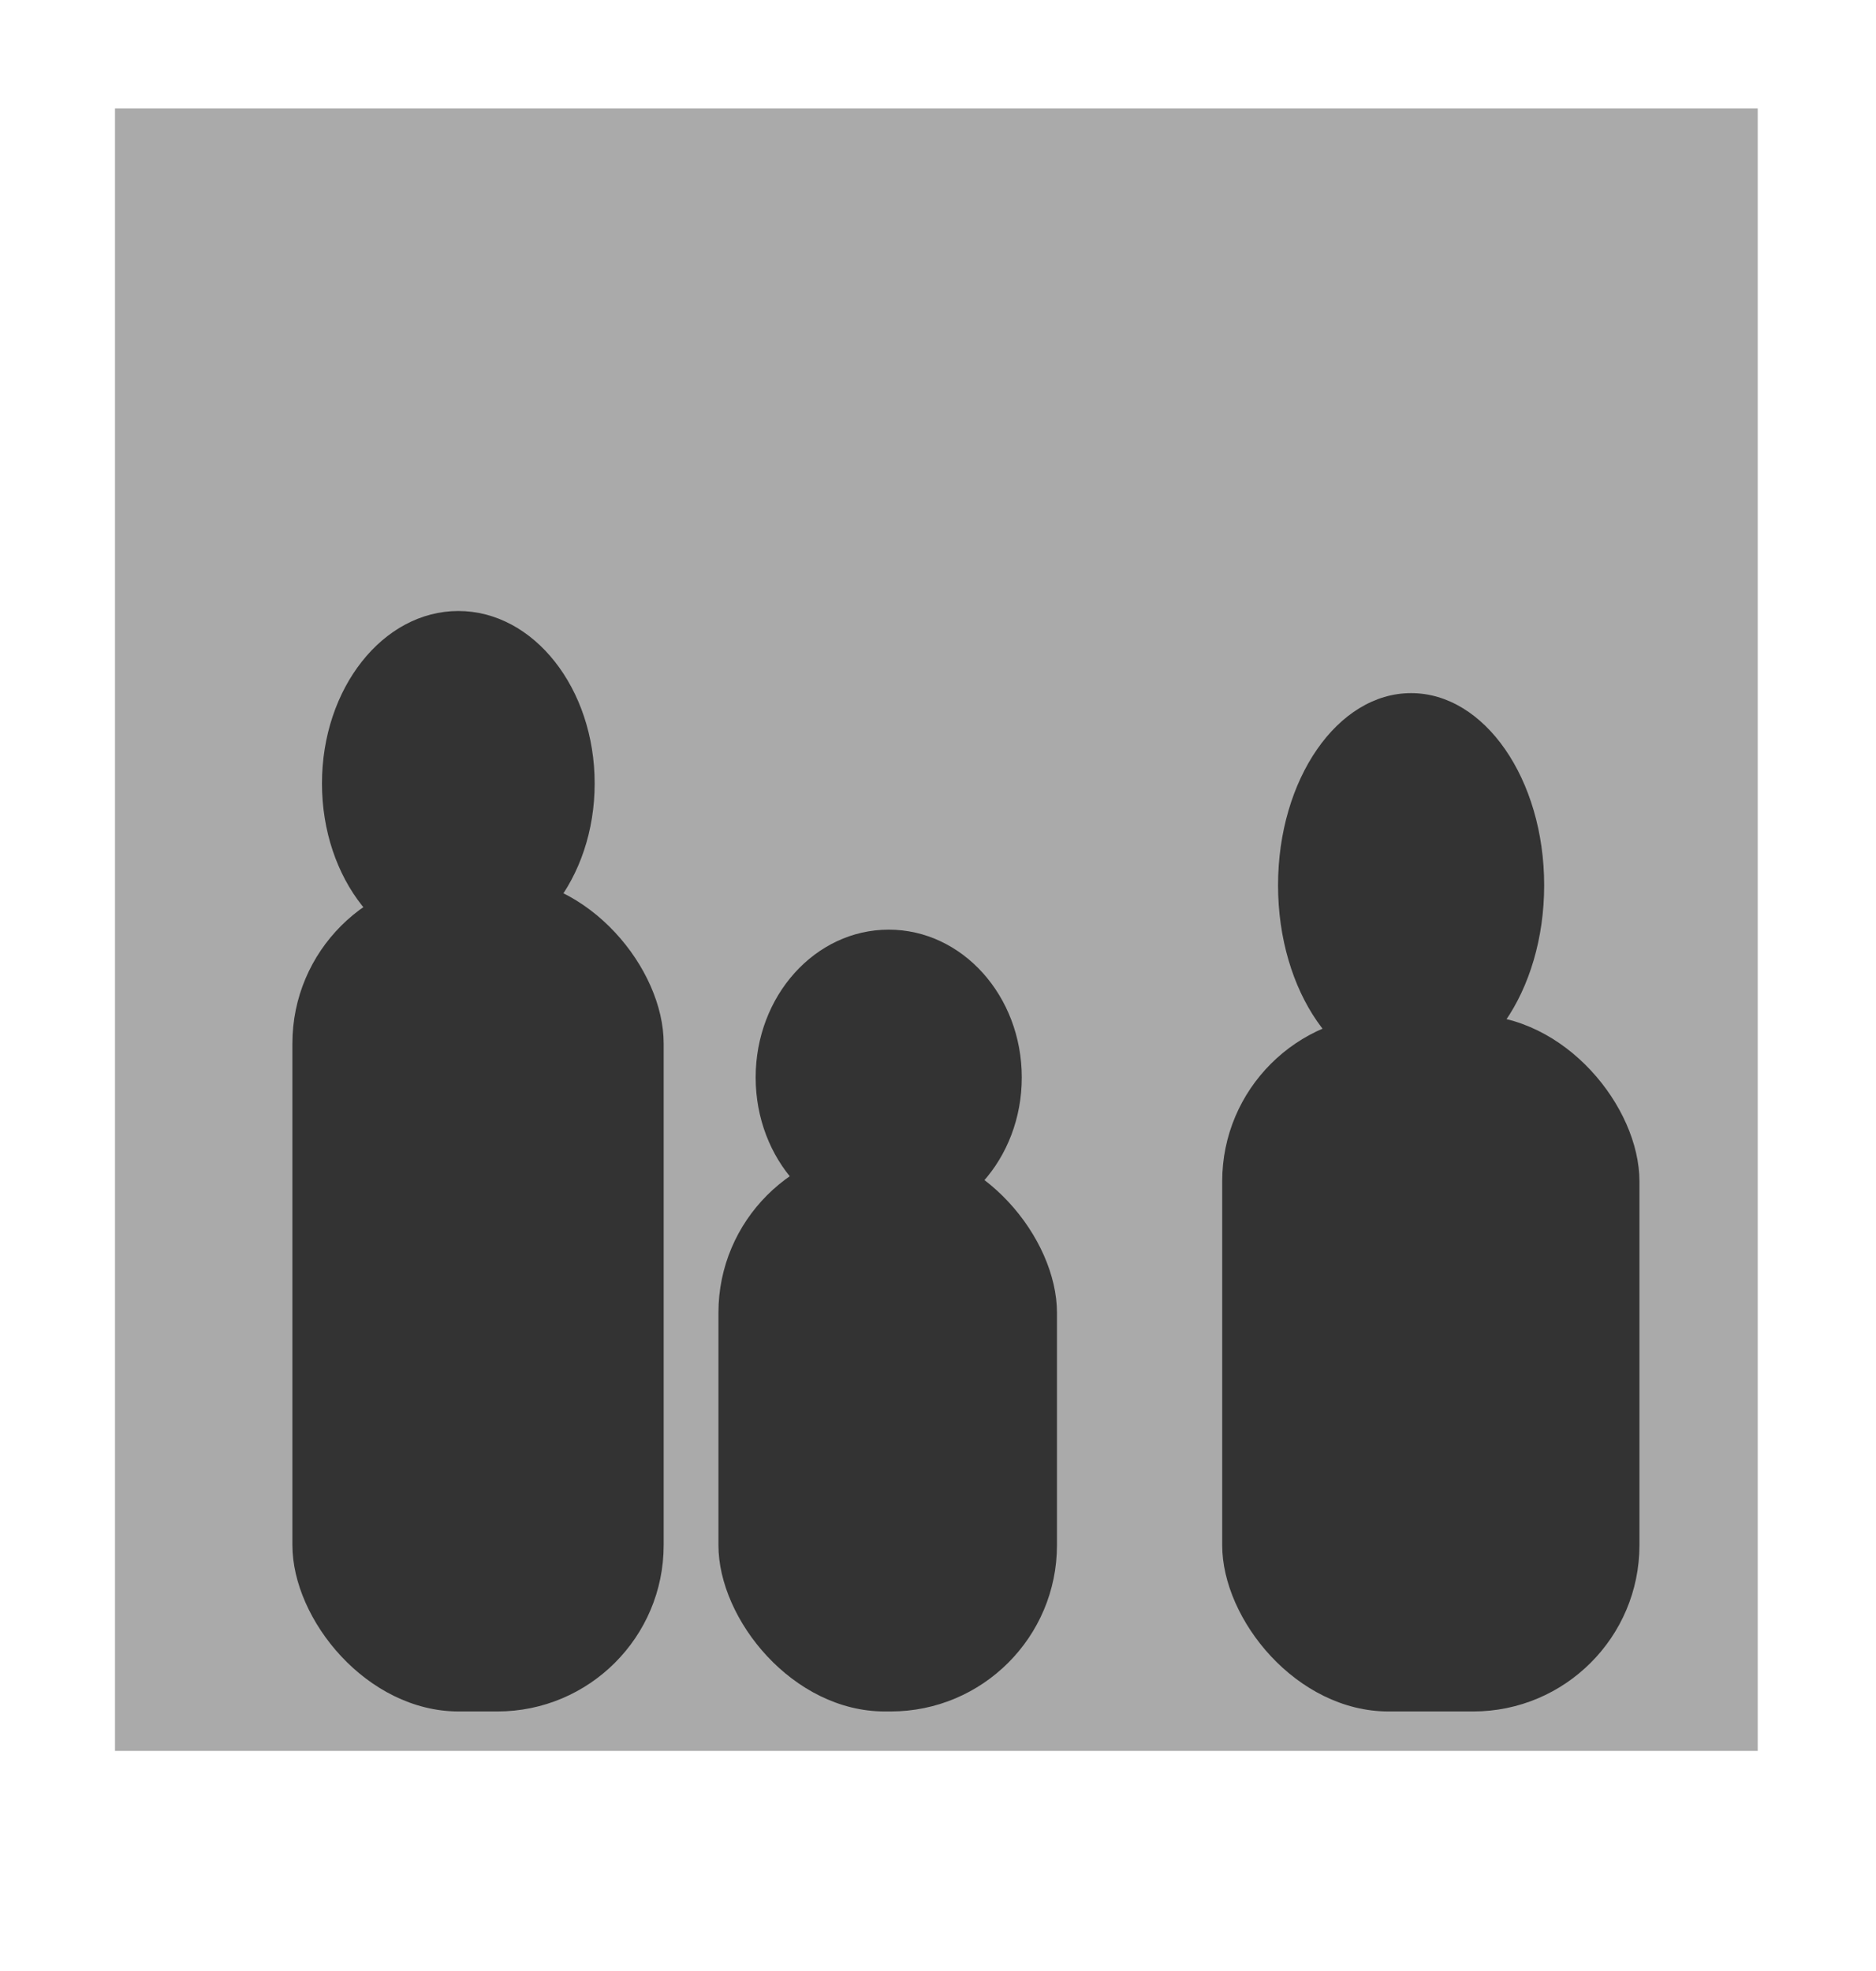 <svg id="Layer_1" data-name="Layer 1" xmlns="http://www.w3.org/2000/svg" width="571" height="600" viewBox="0 0 571 600"><defs><style>.cls-1{fill:#aaa;}.cls-2{fill:#333;}</style></defs><title>mennesker</title><rect class="cls-1" x="35" y="33" width="500" height="500"/><ellipse class="cls-2" cx="139.5" cy="238.5" rx="41.5" ry="52.5"/><ellipse class="cls-2" cx="270.5" cy="328" rx="40.5" ry="45"/><ellipse class="cls-2" cx="429.5" cy="269.5" rx="40.5" ry="58.5"/><rect class="cls-2" x="372" y="309" width="127" height="212" rx="50.63"/><rect class="cls-2" x="218.67" y="349" width="103.04" height="172" rx="50.63"/><rect class="cls-2" x="89" y="267" width="113" height="254" rx="50.63"/></svg>
